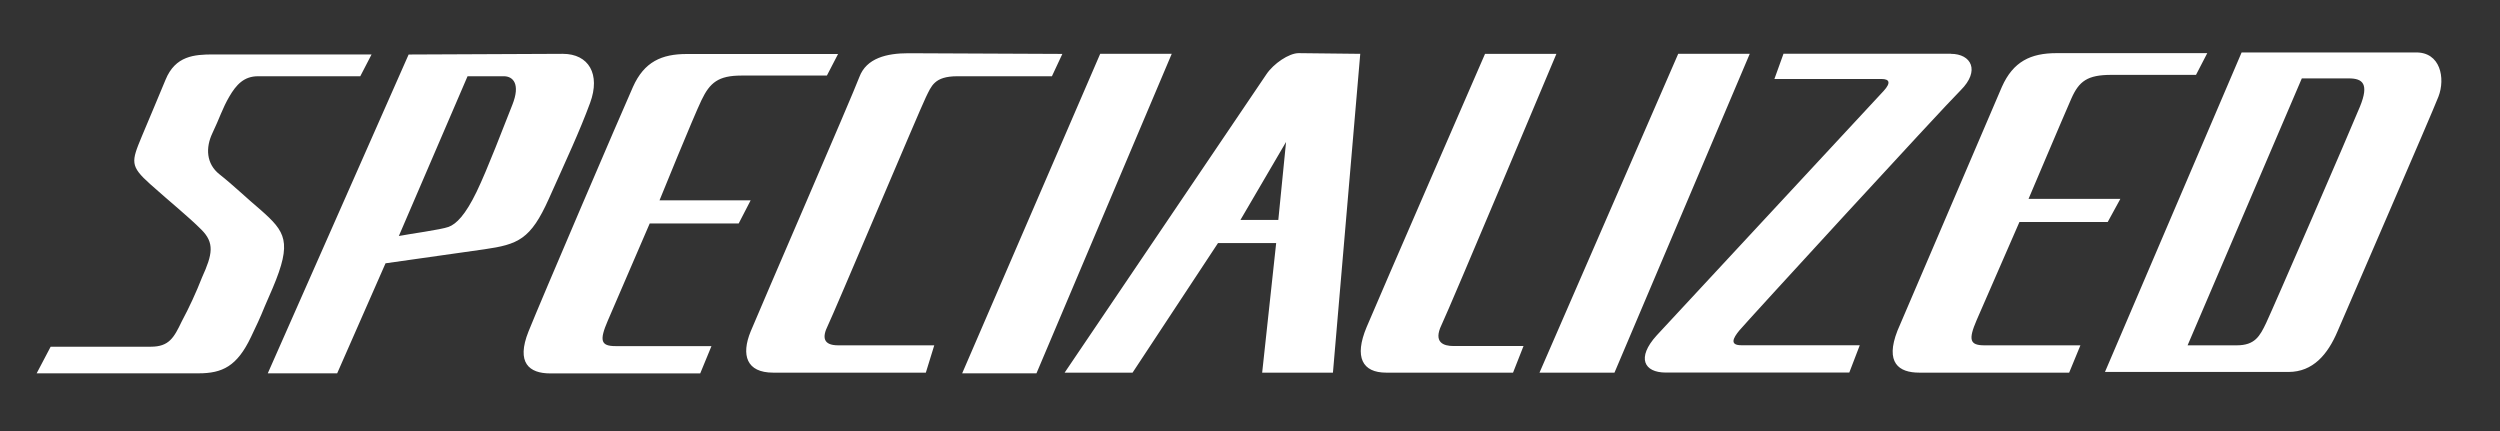 <svg viewBox="5.732 50.212 291.083 50.212" xmlns="http://www.w3.org/2000/svg" id="Ebene_1" style="max-height: 500px" width="291.083" height="50.212"><rect x="5.732" y="50.212" width="291.083" height="50.212" fill="#333333" stroke="none"/><path d="m155.46,66.76l-5.3,9.06h4.41l.9-9.06Zm-91.05-7.67h-4.24l-8,18.6c1.22-.24,4.89-.73,5.79-1.06s1.96-1.39,3.26-4.08,3.18-7.67,4.16-10.12.08-3.34-.98-3.34h0Zm168.47-2.61c2.37,0,3.43,1.96,1.14,4.24s-25.05,27.09-25.78,27.98-1.14,1.71.24,1.71h13.79l-1.22,3.18h-21.37c-2.53,0-3.43-1.71-1.06-4.32l26.43-28.47c.9-.98.65-1.39-.24-1.39h-12.48l1.06-2.94h19.5Zm-45.93,0s-12.4,29.53-13.38,31.57.24,2.45,1.39,2.45h8.16l-1.22,3.1h-14.77c-2.77,0-3.75-1.79-2.28-5.3s13.79-31.82,13.79-31.82h8.32Zm-22.84,0l-3.18,37.12h-8.24l1.63-15.09h-6.77l-9.95,15.09h-7.91l23.5-34.75c.82-1.22,2.61-2.45,3.75-2.45l7.18.08Zm-21.95,0l-15.75,37.2h-8.65l16.07-37.2h8.32Zm67.3,0l-15.75,37.12h-8.73l16.15-37.12h8.32Zm-80.03,0l-1.22,2.61h-11.01c-2.69,0-3.02,1.14-3.67,2.45s-10.77,25.29-11.42,26.6-.57,2.28,1.22,2.28h11.18l-.98,3.18h-17.78c-3.1,0-3.75-2.04-2.61-4.81s11.83-27.41,12.65-29.61c.82-2.2,3.18-2.77,5.71-2.77l17.95.08Zm-26.11,0l-1.31,2.53h-9.95c-2.69,0-3.67.82-4.65,2.86s-4.89,11.67-4.89,11.67h10.61l-1.39,2.69h-10.36l-4.89,11.34c-.98,2.28-.82,2.94.9,2.94h11.18l-1.31,3.18h-17.46c-2.45,0-4-1.22-2.53-4.89s10.85-25.54,12.16-28.47,3.34-3.83,6.28-3.83h17.62Zm159.41-.08l-1.31,2.53h-9.87c-2.77,0-3.75.73-4.65,2.77s-4.98,11.67-4.98,11.67h10.69l-1.47,2.69h-10.28l-4.98,11.42c-.98,2.28-.82,2.94.9,2.94h11.18l-1.31,3.18h-17.46c-2.37,0-4-1.14-2.53-4.89l12.16-28.39c1.31-2.94,3.34-3.92,6.36-3.92h17.54Zm-191.47.08c3.02,0,4.41,2.37,3.18,5.71s-2.69,6.44-4.81,11.18-3.59,5.3-7.51,5.87l-11.5,1.63-5.63,12.81h-8.08l16.4-37.12,17.95-.08Zm-22.27.08l-1.31,2.53h-11.91c-1.63,0-2.53.98-3.34,2.37s-1.14,2.53-1.96,4.24-.73,3.59.82,4.81,3.26,2.86,4.81,4.16c2.86,2.53,3.67,3.67,1.39,9.06-1.79,4.08-.9,2.28-2.53,5.71-1.63,3.43-3.34,4.24-6.12,4.24H10l1.63-3.1h11.67c2.12,0,2.69-1.06,3.59-2.94.89-1.66,1.68-3.38,2.37-5.14,1.22-2.69,1.47-4-.08-5.55s-3.59-3.18-5.96-5.3-2.2-2.61-.98-5.55,1.63-3.83,2.77-6.61,3.34-2.94,5.55-2.94h18.44Zm215.05,33.86h2.12c2.12,0,2.69-1.06,3.43-2.61s9.87-22.6,10.93-25.21.33-3.26-1.31-3.26h-5.47l-13.3,31.08h3.59Zm-13.22,3.1l15.91-37.2h20.23c2.94-.08,3.51,3.02,2.69,5.14s-10.61,24.64-11.75,27.33-2.86,4.73-5.71,4.73h-21.37Z" style="fill:#ffffff"/></svg>